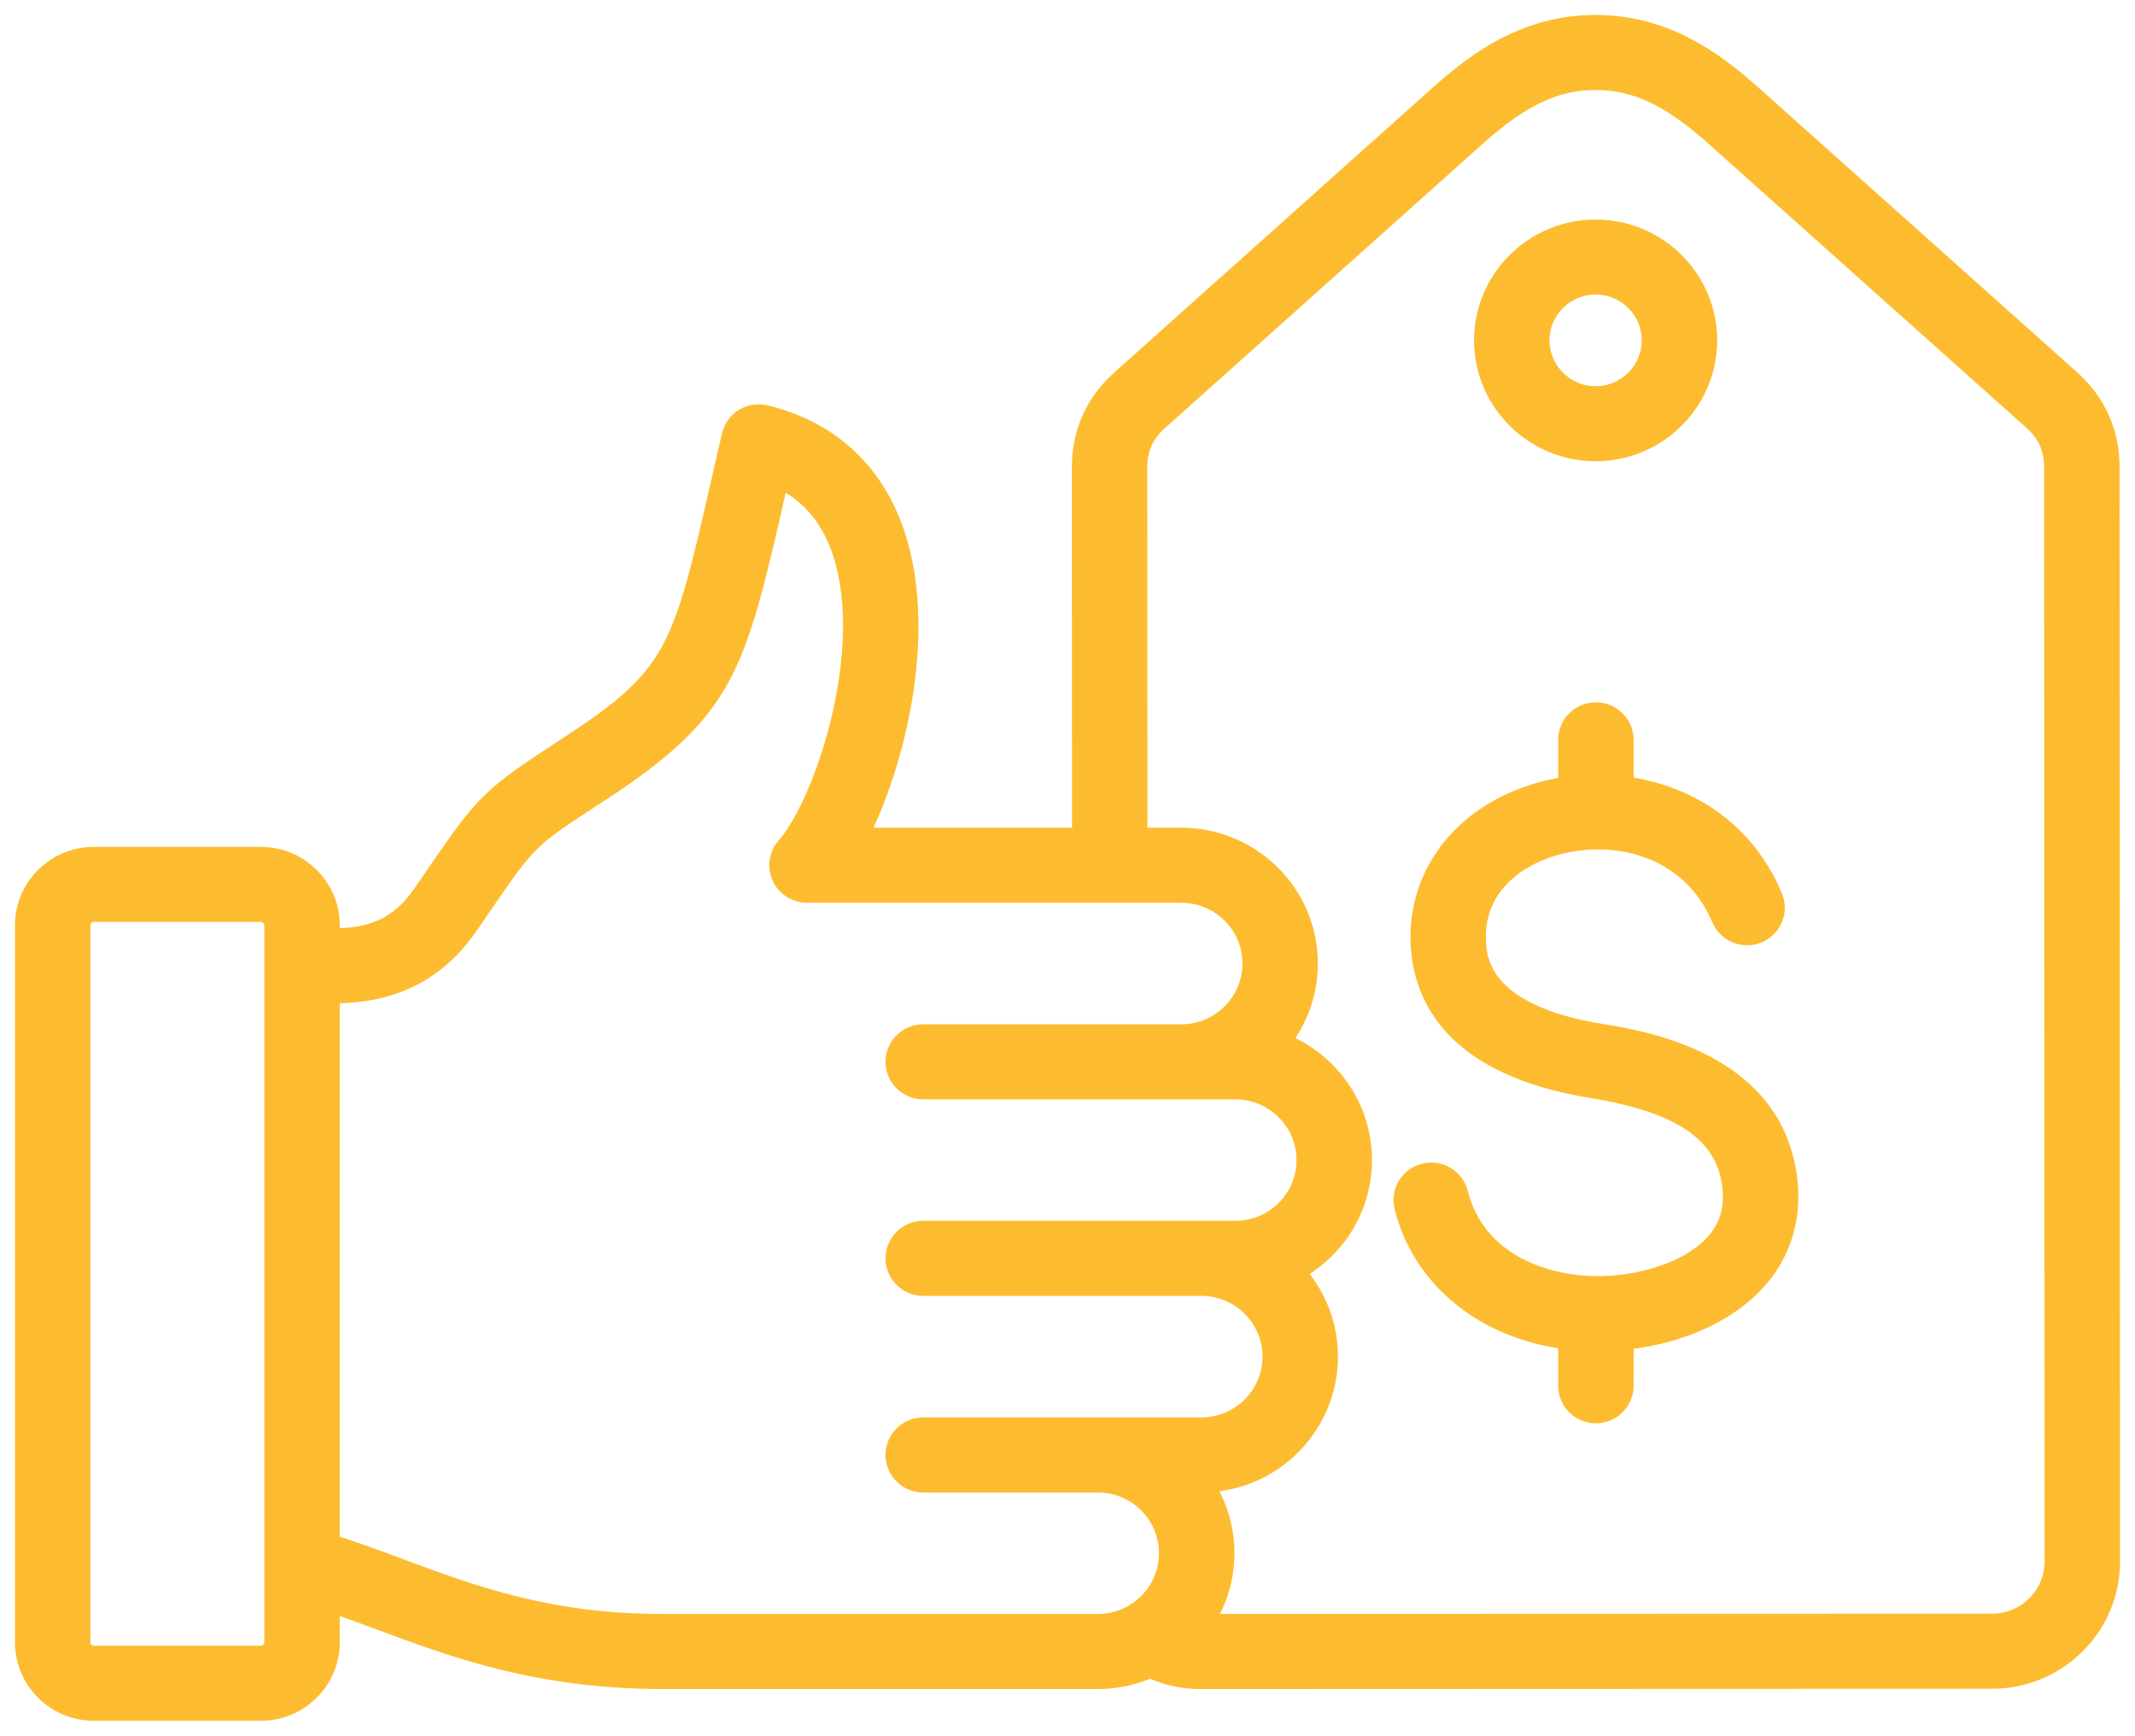 <svg width="107" height="87" viewBox="0 0 107 87" fill="none" xmlns="http://www.w3.org/2000/svg">
<path fill-rule="evenodd" clip-rule="evenodd" d="M79.969 14.514C81.381 14.514 82.529 15.655 82.529 17.06C82.529 18.463 81.381 19.607 79.969 19.607C78.557 19.607 77.406 18.463 77.406 17.06C77.407 15.655 78.557 14.514 79.969 14.514ZM79.969 22.869C83.19 22.869 85.81 20.264 85.81 17.06C85.81 13.858 83.19 11.253 79.969 11.253C76.748 11.253 74.125 13.858 74.125 17.06C74.126 20.264 76.748 22.869 79.969 22.869ZM89.82 59.061C90.062 61.03 89.531 62.827 88.286 64.256C86.822 65.936 84.391 67.067 81.623 67.383V69.457C81.623 70.357 80.889 71.088 79.982 71.088C79.075 71.088 78.341 70.358 78.341 69.457V67.359C74.244 66.8 71.057 64.224 70.137 60.545C69.918 59.671 70.453 58.787 71.331 58.568C72.211 58.352 73.101 58.881 73.32 59.756C74.169 63.144 77.601 64.274 80.281 64.209C82.582 64.154 84.75 63.336 85.806 62.123C86.445 61.388 86.694 60.514 86.564 59.454C86.258 56.947 84.154 55.507 79.741 54.788C72.716 53.64 71.083 50.101 70.948 47.332C70.761 43.495 73.462 40.28 77.67 39.331C77.891 39.282 78.114 39.239 78.341 39.204V37.083C78.341 36.182 79.075 35.452 79.982 35.452C80.888 35.452 81.623 36.181 81.623 37.083V39.189C84.627 39.632 87.591 41.362 89.072 44.867C89.422 45.697 89.028 46.653 88.195 47.002C87.358 47.351 86.396 46.96 86.046 46.129C84.623 42.761 81.179 41.887 78.396 42.513C76.291 42.987 74.094 44.462 74.225 47.173C74.267 48.023 74.392 50.609 80.272 51.568C82.453 51.924 89.082 53.006 89.82 59.061ZM99.841 81.132C101.427 81.132 102.717 79.848 102.717 78.27L102.694 23.399C102.694 22.543 102.383 21.846 101.741 21.272L85.782 7.01C83.597 5.056 81.911 4.261 79.969 4.261C79.966 4.261 79.966 4.261 79.965 4.261C78.021 4.261 76.337 5.058 74.151 7.014L58.201 21.287C57.56 21.863 57.247 22.558 57.247 23.416L57.256 41.736H59.203C62.84 41.736 65.798 44.679 65.798 48.292C65.798 49.726 65.332 51.053 64.545 52.133C66.876 53.146 68.51 55.46 68.51 58.145C68.51 60.545 67.206 62.649 65.266 63.79C66.225 64.93 66.805 66.399 66.805 67.999C66.805 71.447 64.115 74.281 60.711 74.537C61.288 75.51 61.617 76.643 61.617 77.852C61.617 79.052 61.289 80.177 60.72 81.145L99.841 81.132ZM33.242 81.147C27.564 81.147 23.803 79.751 20.166 78.401C19.069 77.992 17.944 77.575 16.779 77.202V50.033L16.937 50.031C19.804 50.006 22.053 48.848 23.624 46.59C23.928 46.151 24.201 45.757 24.447 45.398C26.652 42.199 26.652 42.199 30.047 39.996C36.6 35.737 37.083 33.62 39.117 24.716C39.148 24.583 39.179 24.451 39.209 24.314C40.56 25.028 41.482 26.19 42.01 27.834C43.558 32.665 41.115 40.108 39.206 42.298C38.786 42.781 38.688 43.463 38.954 44.043C39.22 44.625 39.805 44.999 40.447 44.999H59.204C61.032 44.999 62.518 46.477 62.518 48.293C62.518 50.11 61.032 51.591 59.204 51.591H46.27C45.364 51.591 44.63 52.321 44.63 53.221C44.63 54.12 45.364 54.852 46.27 54.852H61.911C63.739 54.852 65.227 56.331 65.227 58.147C65.227 59.964 63.739 61.441 61.911 61.441H46.27C45.364 61.441 44.63 62.173 44.63 63.072C44.63 63.973 45.364 64.703 46.27 64.703H60.209C62.037 64.703 63.523 66.183 63.523 68C63.523 69.817 62.035 71.294 60.209 71.294H46.27C45.364 71.294 44.63 72.026 44.63 72.925C44.63 73.826 45.364 74.557 46.27 74.557H55.02C56.848 74.557 58.334 76.035 58.334 77.853C58.334 79.67 56.847 81.147 55.02 81.147H33.242ZM13.497 82.316C13.497 82.546 13.302 82.738 13.073 82.738H4.706C4.475 82.738 4.282 82.546 4.282 82.316V46.38C4.282 46.151 4.475 45.958 4.706 45.958H13.073C13.302 45.958 13.497 46.151 13.497 46.38V82.316ZM105.977 23.399C105.977 21.613 105.268 20.039 103.933 18.846L87.975 4.586C85.99 2.812 83.488 1 79.968 1C79.965 1 79.964 1 79.964 1C76.442 1 73.938 2.815 71.956 4.59L56.006 18.862C54.671 20.058 53.968 21.631 53.968 23.417L53.976 41.736H43.384C45.299 37.777 46.636 31.526 45.135 26.844C44.081 23.549 41.756 21.378 38.415 20.561C37.988 20.458 37.537 20.529 37.165 20.756C36.792 20.986 36.525 21.354 36.427 21.781C36.245 22.565 36.077 23.302 35.919 23.994C33.948 32.619 33.695 33.73 28.252 37.267C24.408 39.764 24.133 40.087 21.741 43.557C21.497 43.909 21.229 44.301 20.927 44.735C19.96 46.127 18.721 46.755 16.919 46.77L16.781 46.772V46.381C16.781 44.349 15.117 42.697 13.075 42.697H4.706C2.663 42.697 1 44.349 1 46.381V82.316C1 84.348 2.663 86 4.706 86H13.073C15.115 86 16.779 84.348 16.779 82.316V80.644C17.518 80.901 18.257 81.174 19.017 81.458C22.746 82.842 26.971 84.409 33.242 84.409H55.021C55.949 84.409 56.833 84.217 57.634 83.871C58.422 84.224 59.274 84.409 60.15 84.409C60.15 84.409 60.15 84.409 60.152 84.409L99.843 84.395C103.24 84.395 106.001 81.647 106 78.27L105.977 23.399Z" fill="#FDBC30" stroke="#FDBC30" stroke-width="0.5"/>
</svg>
